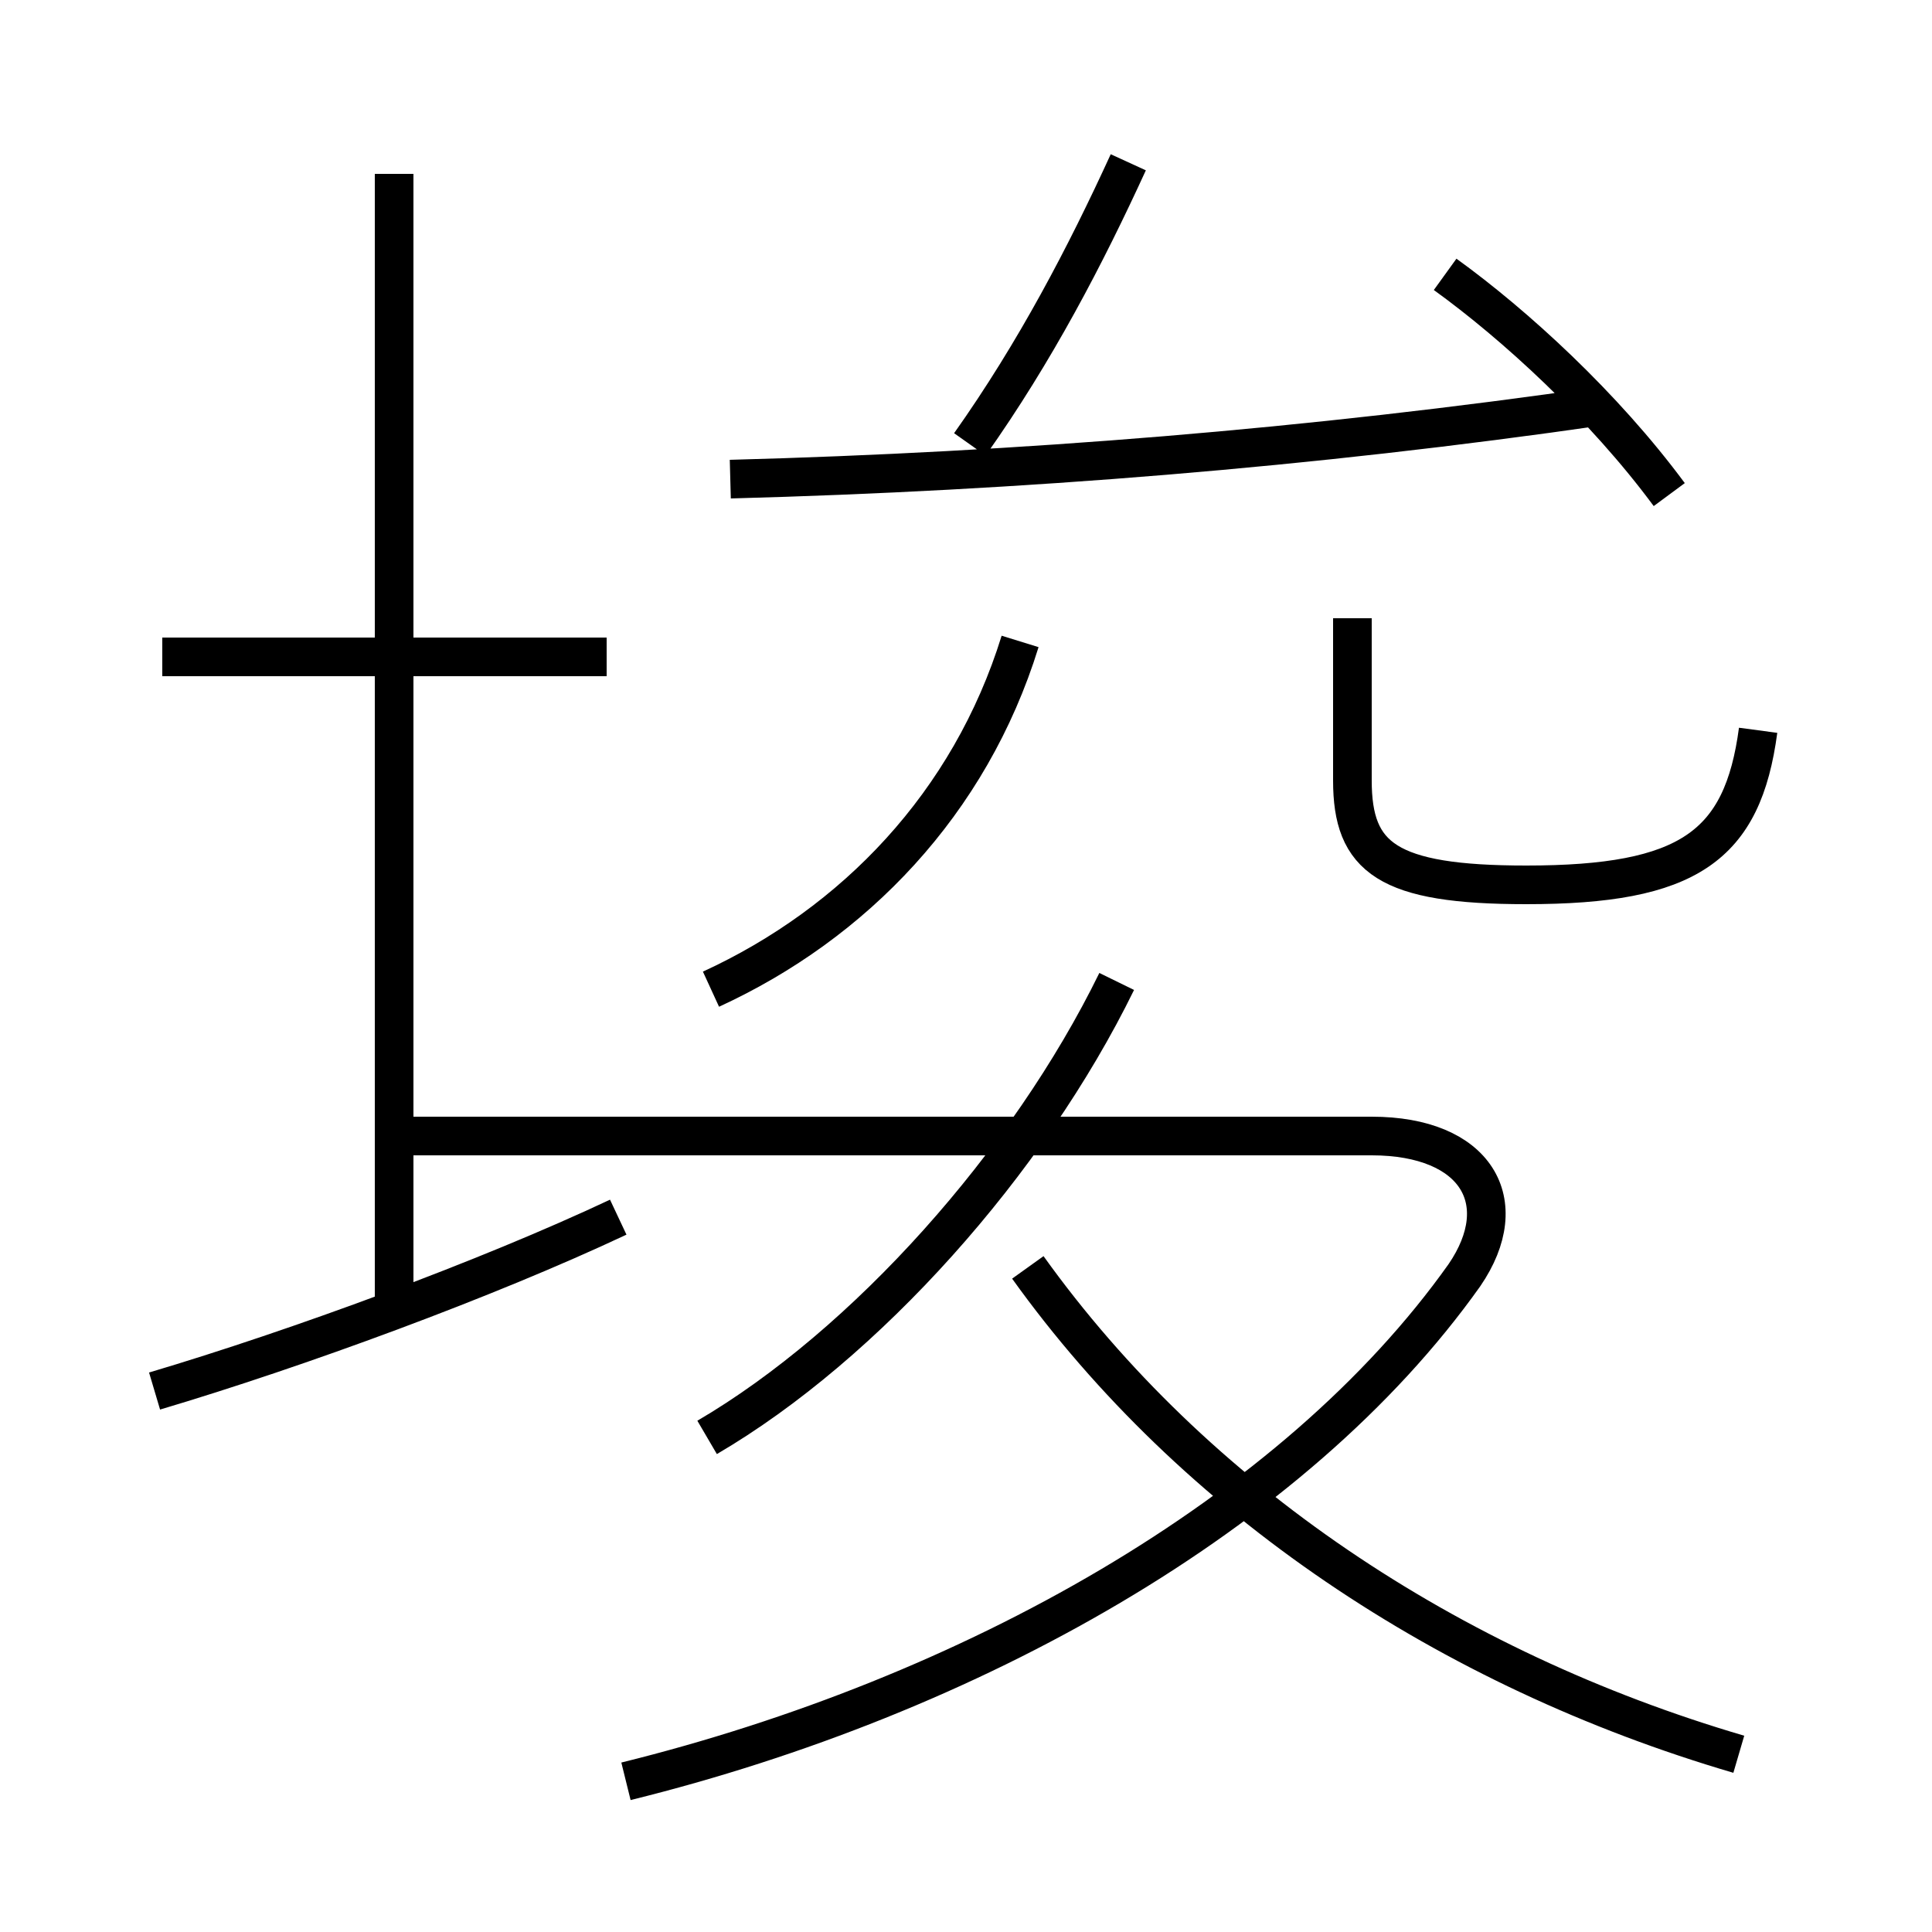 <?xml version='1.0' encoding='utf8'?>
<svg viewBox="0.0 -6.0 50.0 50.0" version="1.1" xmlns="http://www.w3.org/2000/svg">
<rect x="0.0" y="-6.0" width="50.0" height="50.0" fill="#808080" stroke="none"/>
<rect x="-1000" y="-1000" width="2000" height="2000" stroke="white" fill="white"/>
<g style="fill:white;stroke:#000000;  stroke-width:1">
<path d="M 16.2 2.1 C 25.1 -0.1 33.5 -4.8 37.9 -11.0 C 39.2 -12.9 38.2 -14.6 35.5 -14.6 L 10.2 -14.6 M 4.0 -8.0 C 7.7 -9.1 12.6 -10.9 16.0 -12.5 M 15.7 -27.0 L 4.2 -27.0 M 18.3 -6.8 C 22.4 -9.2 26.6 -13.9 28.9 -18.6 M 45.0 1.4 C 37.5 -0.8 30.9 -5.2 26.6 -11.2 M 10.2 -9.8 L 10.2 -39.5 M 18.4 -18.4 C 22.1 -20.1 25.1 -23.2 26.4 -27.4 M 45.5 -25.1 C 45.1 -22.1 43.7 -21.1 39.5 -21.1 C 35.9 -21.1 35.0 -21.8 35.0 -23.8 L 35.0 -28.0 M 18.9 -31.6 C 26.4 -31.8 33.9 -32.4 41.5 -33.5 M 43.2 -31.2 C 41.5 -33.5 39.2 -35.6 37.4 -36.9 M 25.1 -32.5 C 26.8 -34.9 28.1 -37.4 29.2 -39.8" transform="translate(0.0, 38.0)" />
</g>
</svg>